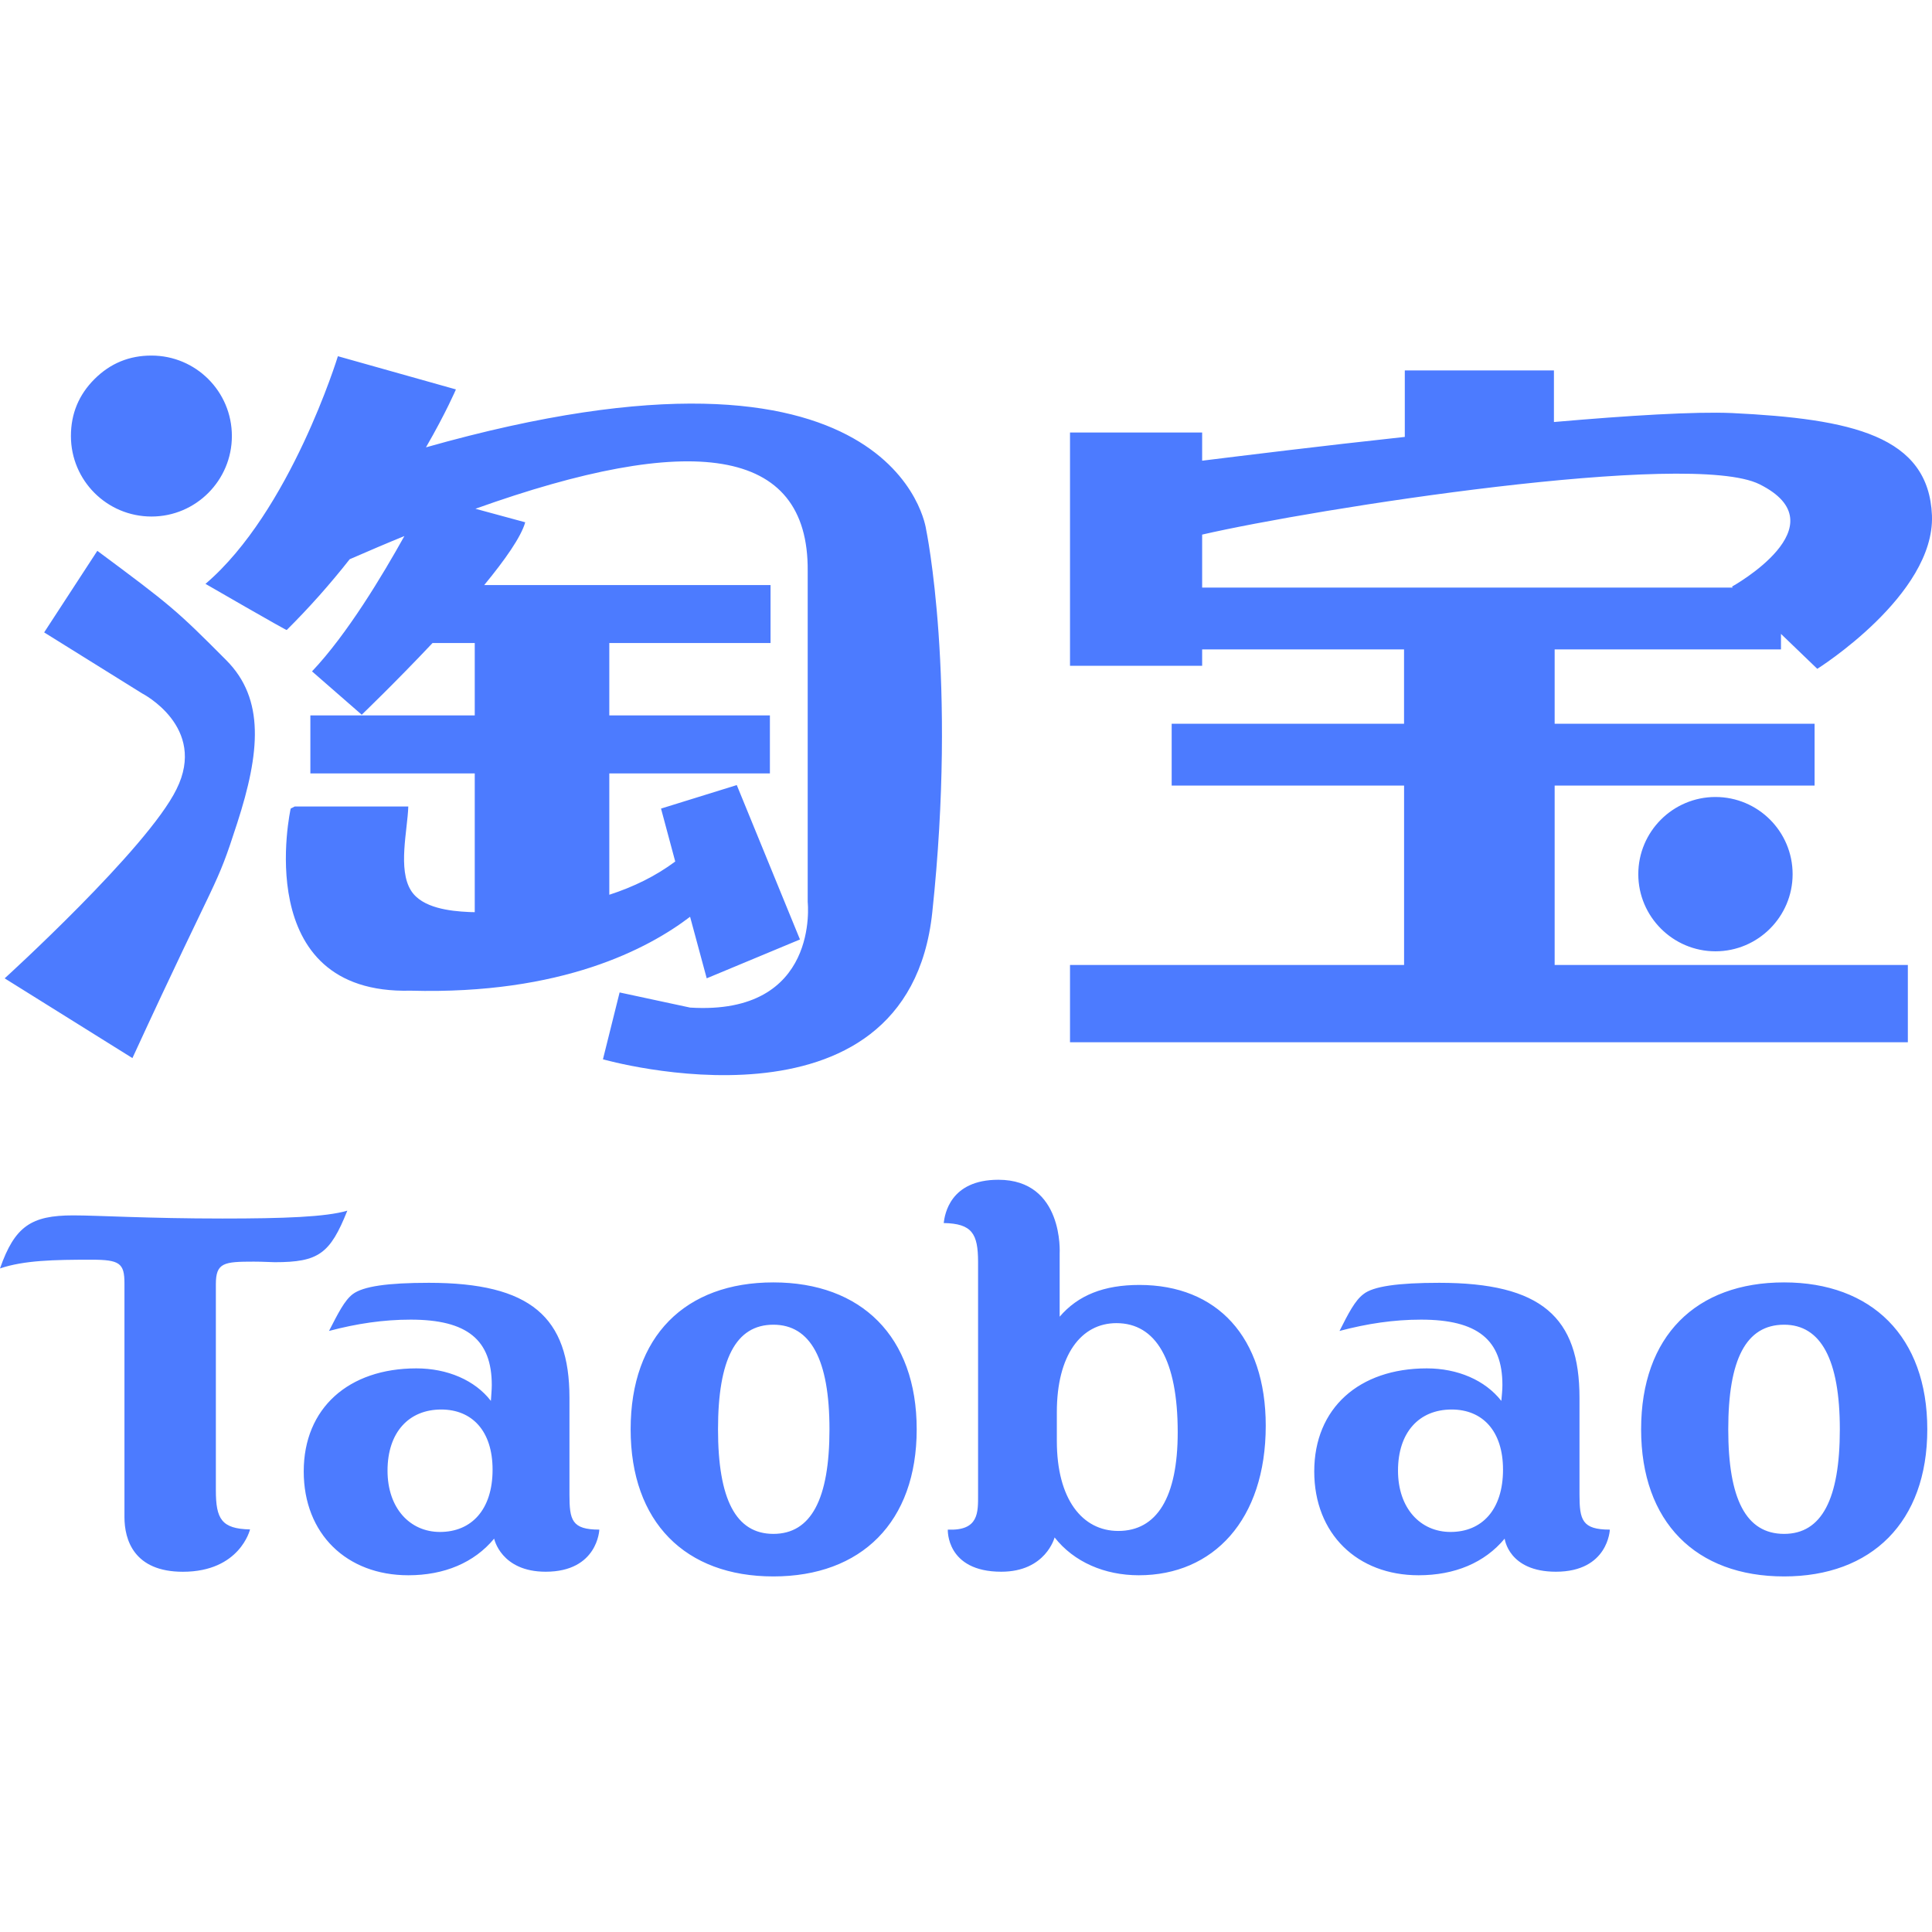 <svg xmlns="http://www.w3.org/2000/svg" xmlns:xlink="http://www.w3.org/1999/xlink" width="48" height="48" viewBox="0 0 48 48">
	<defs>
		<clipPath id="clipPath0573874681">
			<path transform="matrix(1 0 0 1 0 0)" d="M0 0L48 0L48 48L0 48L0 0Z" fill-rule="nonzero"/>
		</clipPath>
	</defs>
	<g clip-path="url(#clipPath0573874681)">
		<path transform="matrix(1 0 0 1 -1.66893e-06 8.834)" d="M42.62 10.967C43.677 10.967 44.537 11.824 44.537 12.885C44.537 13.94 43.677 14.801 42.62 14.801C41.565 14.801 40.703 13.94 40.703 12.885C40.703 11.824 41.565 10.967 42.62 10.967ZM47.4 17.06L26.584 17.06L26.584 15.141L34.884 15.141L34.884 10.684L29.11 10.684L29.11 9.148L34.883 9.148L34.883 7.301L29.867 7.301L29.867 7.708L26.584 7.708L26.584 1.912L29.867 1.912L29.867 2.612C30.856 2.49 32.793 2.249 34.902 2.021L34.902 0.369L38.607 0.369L38.607 1.651C40.457 1.489 42.113 1.388 43.029 1.428C46.007 1.572 47.919 1.992 47.999 3.974C48.07 5.952 45.15 7.783 45.15 7.783L44.248 6.915L44.248 7.301L38.625 7.301L38.625 9.148L45.083 9.148L45.083 10.684L38.625 10.684L38.625 15.141L47.4 15.141L47.4 17.06ZM43.052 5.764L43.029 5.741C43.029 5.741 45.773 4.222 43.714 3.197C41.988 2.337 32.645 3.808 29.867 4.448L29.867 5.764L43.052 5.764ZM3.764 3.999C4.867 3.999 5.761 3.101 5.761 1.999C5.761 0.893 4.867 7.62939e-06 3.764 7.62939e-06C3.212 -0.001 2.74 0.193 2.348 0.584C1.957 0.974 1.762 1.446 1.762 1.999C1.762 3.101 2.655 3.999 3.764 3.999ZM10.583 2.28C11.087 1.407 11.327 0.841 11.327 0.841L8.395 0.016C8.395 0.016 7.214 3.875 5.105 5.672C5.105 5.672 7.144 6.851 7.124 6.818C7.403 6.541 7.672 6.256 7.933 5.963C8.194 5.669 8.446 5.368 8.688 5.06C9.157 4.856 9.605 4.664 10.047 4.484C9.504 5.458 8.628 6.922 7.752 7.846L8.987 8.923C8.987 8.923 9.827 8.117 10.746 7.142L11.795 7.142L11.795 8.94L7.711 8.94L7.711 10.381L11.795 10.381L11.795 13.828C11.745 13.828 11.69 13.828 11.638 13.824C11.19 13.803 10.488 13.729 10.213 13.294C9.878 12.767 10.125 11.795 10.144 11.203L7.322 11.203L7.222 11.255C7.222 11.255 6.188 15.883 10.2 15.779C13.959 15.883 16.109 14.733 17.145 13.943L17.558 15.472L19.875 14.507L18.305 10.671L16.423 11.255L16.776 12.57C16.293 12.931 15.74 13.201 15.138 13.396L15.138 10.381L19.128 10.381L19.128 8.94L15.138 8.94L15.138 7.142L19.144 7.142L19.144 5.702L12.03 5.702C12.543 5.079 12.948 4.505 13.049 4.142L11.812 3.806C17.132 1.902 20.093 2.229 20.067 5.352L20.067 13.577C20.067 13.577 20.381 16.402 17.145 16.199L15.394 15.823L14.98 17.484C14.98 17.484 22.544 19.647 23.162 13.835C23.782 8.023 23.009 4.32 23.009 4.32C23.009 4.32 22.319 -1.045 10.583 2.28ZM0.116 15.473L3.29 17.454C5.483 12.691 5.343 13.322 5.894 11.614C6.46 9.866 6.584 8.534 5.621 7.568C4.387 6.328 4.253 6.213 2.418 4.851L1.097 6.878L3.53 8.393C3.53 8.393 5.158 9.224 4.385 10.774C3.662 12.249 0.116 15.473 0.116 15.473ZM39.996 29.169C39.996 29.169 39.959 30.215 38.656 30.215C37.477 30.215 37.383 29.393 37.383 29.393C36.886 29.992 36.142 30.303 35.244 30.303C33.723 30.303 32.652 29.276 32.652 27.723C32.652 26.151 33.767 25.163 35.448 25.163C36.215 25.163 36.898 25.456 37.3 25.971C37.313 25.83 37.327 25.698 37.327 25.577C37.327 24.453 36.709 23.952 35.307 23.952C34.631 23.952 33.975 24.049 33.28 24.233C33.501 23.795 33.665 23.475 33.874 23.319C34.114 23.124 34.733 23.037 35.758 23.037C38.296 23.037 39.242 23.889 39.242 25.893L39.242 28.298C39.242 28.93 39.308 29.169 39.996 29.169ZM37.342 27.679C37.342 26.716 36.831 26.185 36.066 26.185C35.258 26.185 34.733 26.75 34.733 27.704C34.733 28.638 35.288 29.227 36.039 29.227C36.816 29.227 37.342 28.677 37.342 27.679ZM47.883 26.677C47.883 28.983 46.498 30.332 44.326 30.332C42.135 30.332 40.773 28.983 40.773 26.677C40.773 24.361 42.135 23.027 44.326 23.027C46.498 23.027 47.883 24.371 47.883 26.677ZM45.71 26.677C45.71 24.939 45.236 24.078 44.326 24.078C43.379 24.078 42.938 24.939 42.938 26.677C42.938 28.41 43.379 29.275 44.326 29.275C45.26 29.275 45.71 28.41 45.71 26.677ZM31.447 26.589C31.447 28.93 30.14 30.303 28.294 30.303C27.447 30.303 26.683 29.976 26.201 29.363C26.201 29.363 25.984 30.215 24.877 30.215C23.5 30.215 23.548 29.169 23.548 29.169C24.322 29.202 24.3 28.74 24.3 28.297L24.3 22.525C24.3 21.815 24.151 21.566 23.446 21.552C23.473 21.338 23.601 20.477 24.804 20.477C26.435 20.477 26.327 22.307 26.327 22.307L26.327 23.879C26.785 23.343 27.43 23.09 28.308 23.09C30.233 23.09 31.447 24.38 31.447 26.589ZM29.26 26.75C29.26 24.954 28.717 24.039 27.737 24.039C26.858 24.039 26.257 24.833 26.257 26.248L26.257 26.969C26.257 28.41 26.887 29.202 27.783 29.202C28.737 29.202 29.26 28.376 29.26 26.75ZM22.775 26.677C22.775 28.983 21.399 30.332 19.214 30.332C17.026 30.332 15.668 28.983 15.668 26.677C15.668 24.361 17.026 23.027 19.214 23.027C21.399 23.027 22.775 24.371 22.775 26.677ZM20.608 26.677C20.608 24.939 20.136 24.078 19.214 24.078C18.28 24.078 17.839 24.939 17.839 26.677C17.839 28.41 18.28 29.275 19.214 29.275C20.152 29.275 20.608 28.41 20.608 26.677ZM8.629 21.245C8.093 21.402 7.049 21.44 5.526 21.44C3.676 21.44 2.448 21.362 1.818 21.362C0.779 21.362 0.367 21.63 0 22.68C0.601 22.477 1.346 22.463 2.271 22.463C2.973 22.463 3.092 22.549 3.092 23.051L3.092 28.858C3.092 29.422 3.328 30.216 4.543 30.216C5.964 30.216 6.212 29.164 6.212 29.164C5.502 29.15 5.363 28.901 5.363 28.191L5.363 23.07C5.363 22.535 5.565 22.511 6.305 22.511C6.555 22.511 6.724 22.525 6.826 22.525C7.916 22.525 8.202 22.315 8.629 21.245ZM14.89 29.169C14.89 29.169 14.854 30.215 13.557 30.215C12.445 30.215 12.277 29.393 12.277 29.393C11.781 29.992 11.035 30.303 10.145 30.303C8.614 30.303 7.546 29.276 7.546 27.723C7.546 26.151 8.66 25.163 10.345 25.163C11.113 25.163 11.8 25.456 12.196 25.971C12.204 25.83 12.218 25.698 12.218 25.577C12.218 24.453 11.607 23.952 10.204 23.952C9.527 23.952 8.87 24.049 8.174 24.233C8.4 23.795 8.558 23.475 8.763 23.319C9.021 23.124 9.628 23.037 10.656 23.037C13.186 23.037 14.148 23.889 14.148 25.893L14.148 28.298C14.148 28.93 14.204 29.169 14.89 29.169ZM12.238 27.679C12.238 26.716 11.727 26.185 10.962 26.185C10.159 26.185 9.628 26.75 9.628 27.704C9.628 28.638 10.186 29.227 10.931 29.227C11.71 29.227 12.238 28.677 12.238 27.679Z" fill-rule="nonzero" fill="rgb(76, 123, 255)"/>
	</g>
</svg>
